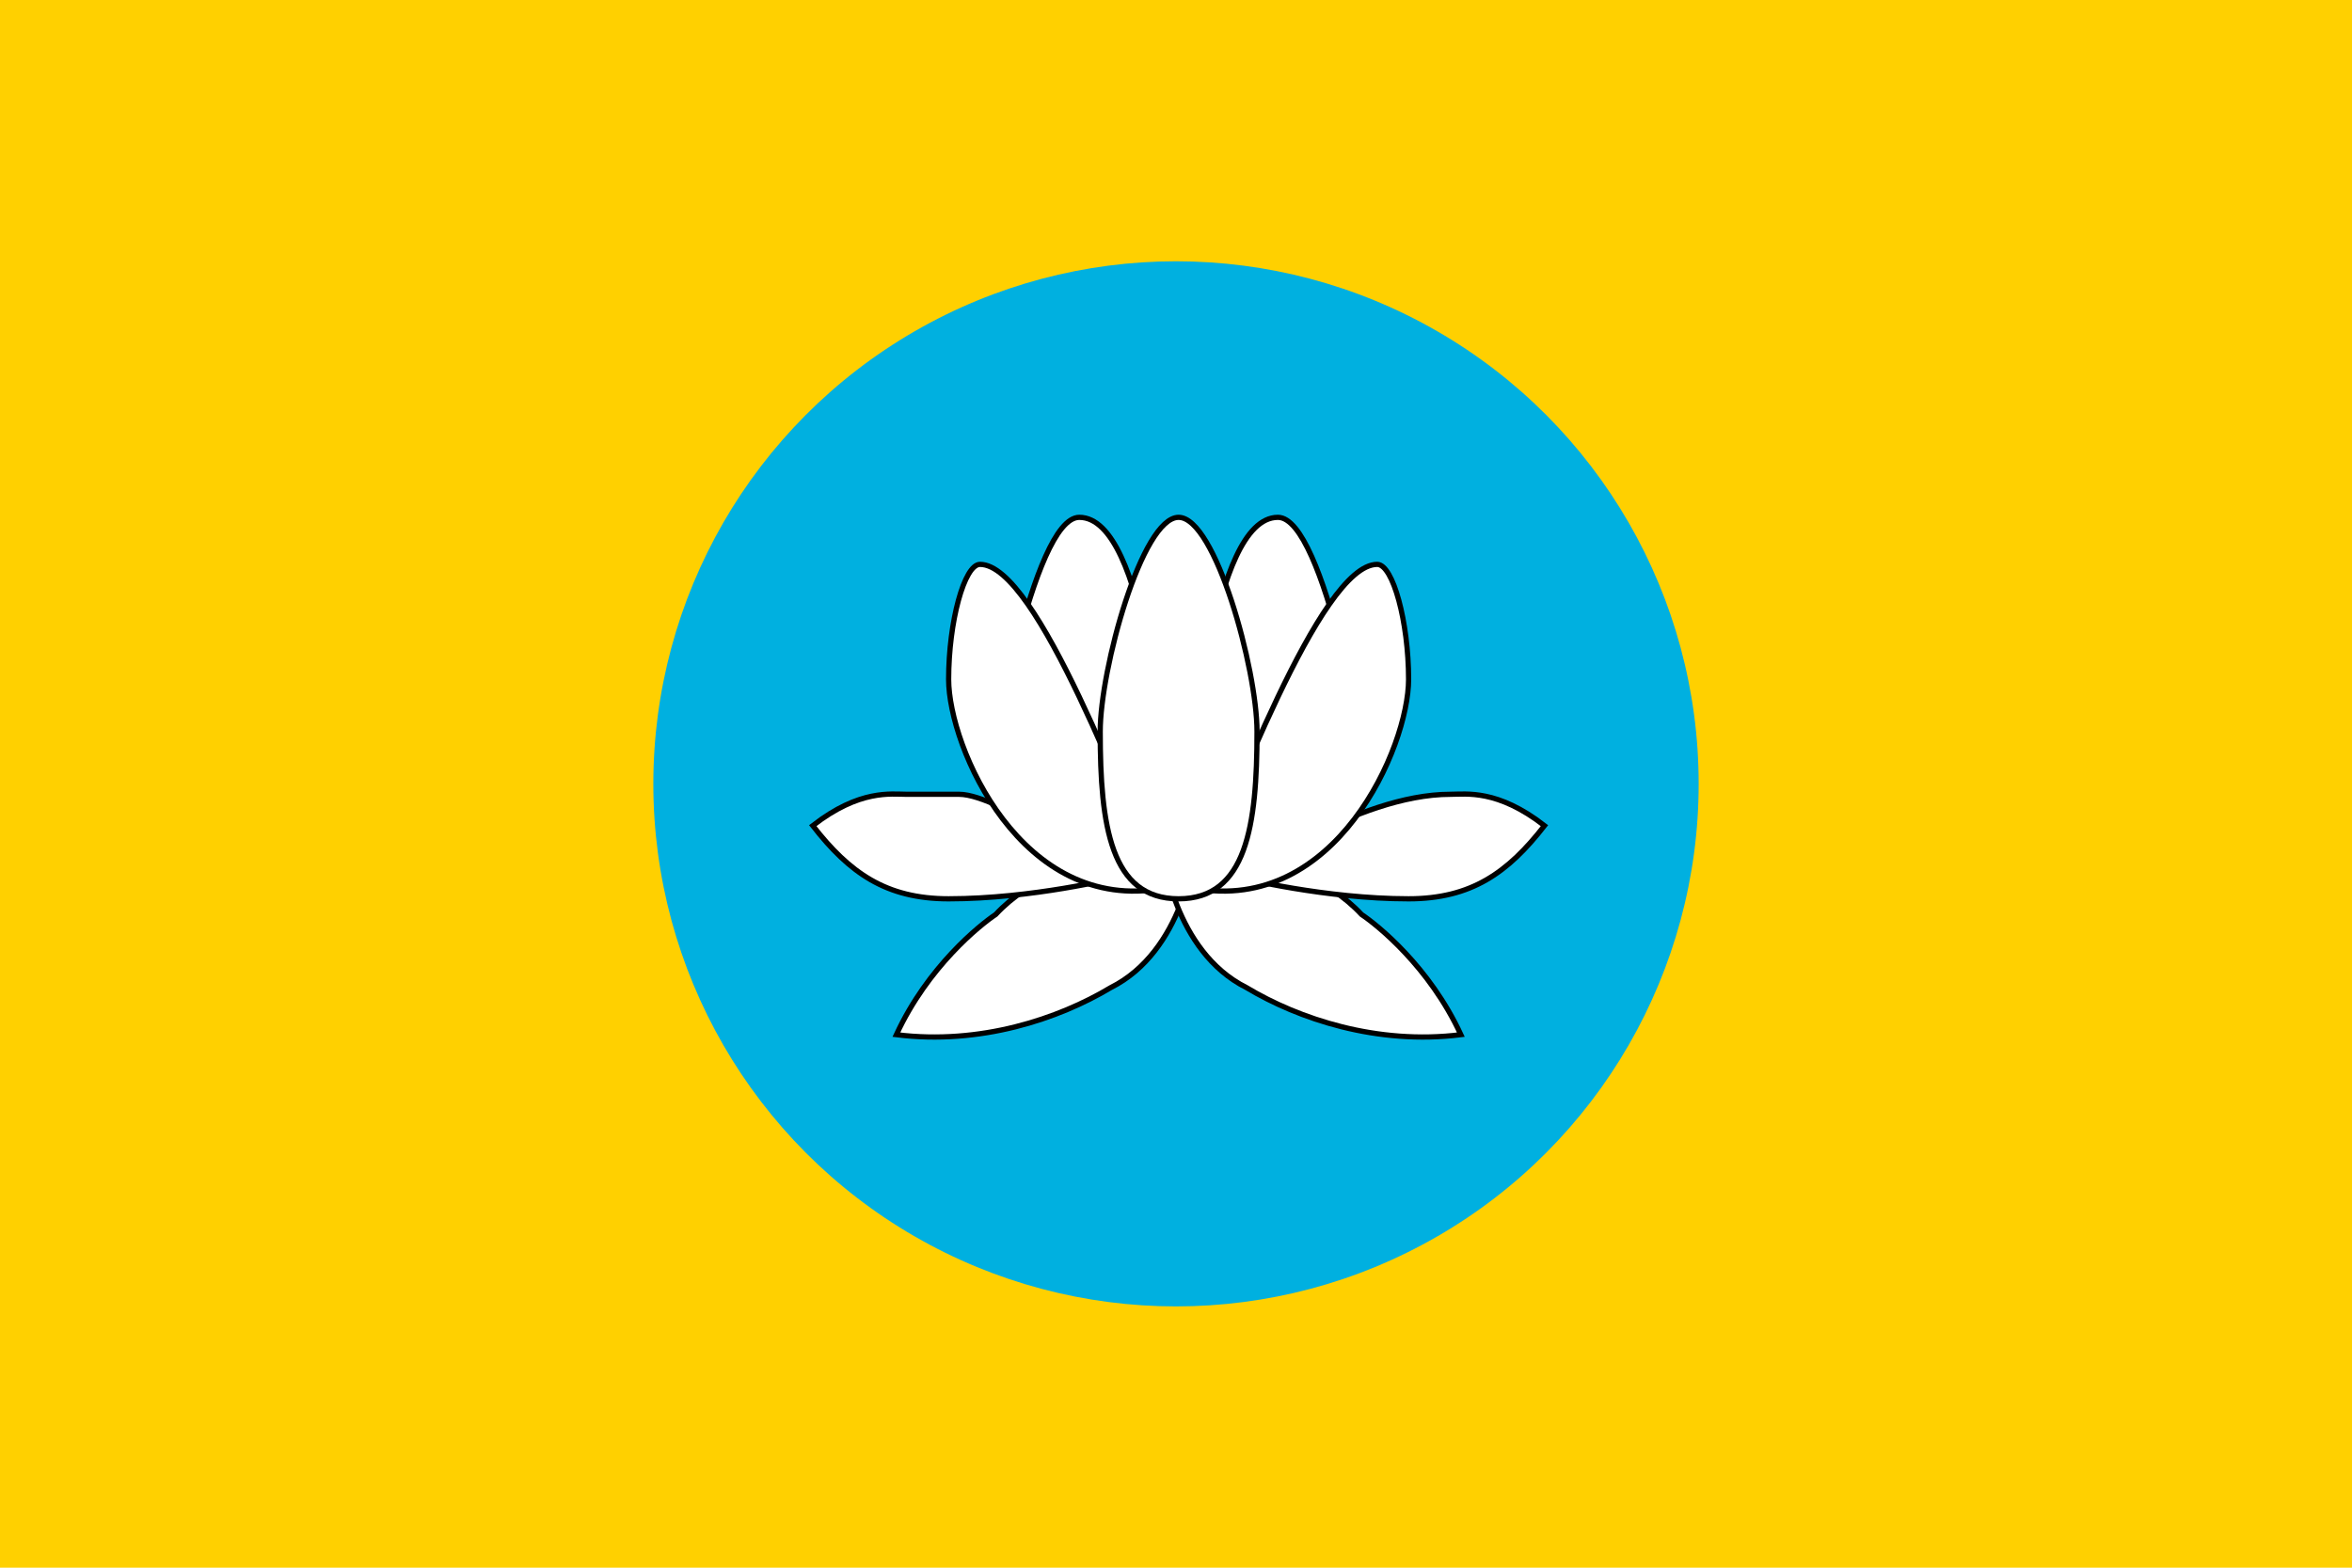 <?xml version="1.0" encoding="UTF-8" standalone="no"?>
<svg
   xmlns:dc="http://purl.org/dc/elements/1.1/"
   xmlns:cc="http://creativecommons.org/ns#"
   xmlns:rdf="http://www.w3.org/1999/02/22-rdf-syntax-ns#"
   xmlns:svg="http://www.w3.org/2000/svg"
   xmlns="http://www.w3.org/2000/svg"
   xmlns:sodipodi="http://sodipodi.sourceforge.net/DTD/sodipodi-0.dtd"
   xmlns:inkscape="http://www.inkscape.org/namespaces/inkscape"
   xml:space="preserve"
   width="450px"
   height="300px"
   viewBox="0 0 450 300"
   id="svg2"
   sodipodi:version="0.32"
   inkscape:version="0.46"
   sodipodi:docname="Flag_of_Kalmykia.svg"
   inkscape:output_extension="org.inkscape.output.svg.inkscape"><defs
   id="defs29"><inkscape:perspective
     sodipodi:type="inkscape:persp3d"
     inkscape:vp_x="0 : 150 : 1"
     inkscape:vp_y="0 : 1000 : 0"
     inkscape:vp_z="450 : 150 : 1"
     inkscape:persp3d-origin="225 : 100 : 1"
     id="perspective33" /></defs><sodipodi:namedview
   inkscape:window-height="729"
   inkscape:window-width="1280"
   inkscape:pageshadow="2"
   inkscape:pageopacity="0.0"
   guidetolerance="10.0"
   gridtolerance="10.0"
   objecttolerance="10.0"
   borderopacity="1.0"
   bordercolor="#666666"
   pagecolor="#ffffff"
   id="base"
   showgrid="false"
   inkscape:zoom="0.28282563"
   inkscape:cx="225"
   inkscape:cy="226.92308"
   inkscape:window-x="0"
   inkscape:window-y="0"
   inkscape:current-layer="svg2" />
<rect
   fill="#FFD000"
   width="450"
   height="300"
   x="0"
   y="0"
   id="rect4" />
<circle
   cx="300"
   cy="150"
   r="100"
   id="circle6"
   sodipodi:cx="300"
   sodipodi:cy="150"
   sodipodi:rx="100"
   sodipodi:ry="100"
   transform="translate(-75,0)"
   style="fill:#00b0e0" />
<g
   id="g8"
   transform="translate(-74.5,0)"
   style="fill:#ffffff;stroke:#000000;stroke-width:1">
<path
   d="M 246,198 C 262,200 277,195 287,189 C 301,182 303,163 303,163 C 303,163 278,161 265,175 C 262,177 252,185 246,198 z"
   id="path10" />
<path
   d="M 354,198 C 338,200 323,195 313,189 C 299,182 297,163 297,163 C 297,163 322,161 335,175 C 338,177 348,185 354,198 z"
   id="path12" />
<path
   d="M 248,152 C 245,152 239,151 230,158 C 237,167 244,172 256,172 C 272,172 288,168 288,168 C 288,168 266,152 258,152 L 248,152 z"
   id="path14" />
<path
   d="M 352,152 C 355,152 361,151 370,158 C 363,167 356,172 344,172 C 328,172 312,168 312,168 C 312,168 334,152 352,152 z"
   id="path16" />
<path
   d="M 281,99 C 272,99 264,147 264,147 L 297,147 C 297,147 294,99 281,99 z"
   id="path18" />
<path
   d="M 319,99 C 328,99 336,147 336,147 L 303,147 C 303,147 306,99 319,99 z"
   id="path20" />
<path
   d="M 262,108 C 259,108 256,119 256,130 C 256,143 270,175 297,170 C 290,155 273,108 262,108 z"
   id="path22" />
<path
   d="M 338,108 C 341,108 344,119 344,130 C 344,143 330,175 303,170 C 310,155 327,108 338,108 z"
   id="path24" />
<path
   d="M 300,172 C 313,172 315,158 315,140 C 315,128 307,99 300,99 C 293,99 285,128 285,140 C 285,158 287,172 300,172 z"
   id="path26" />
</g>
</svg>
